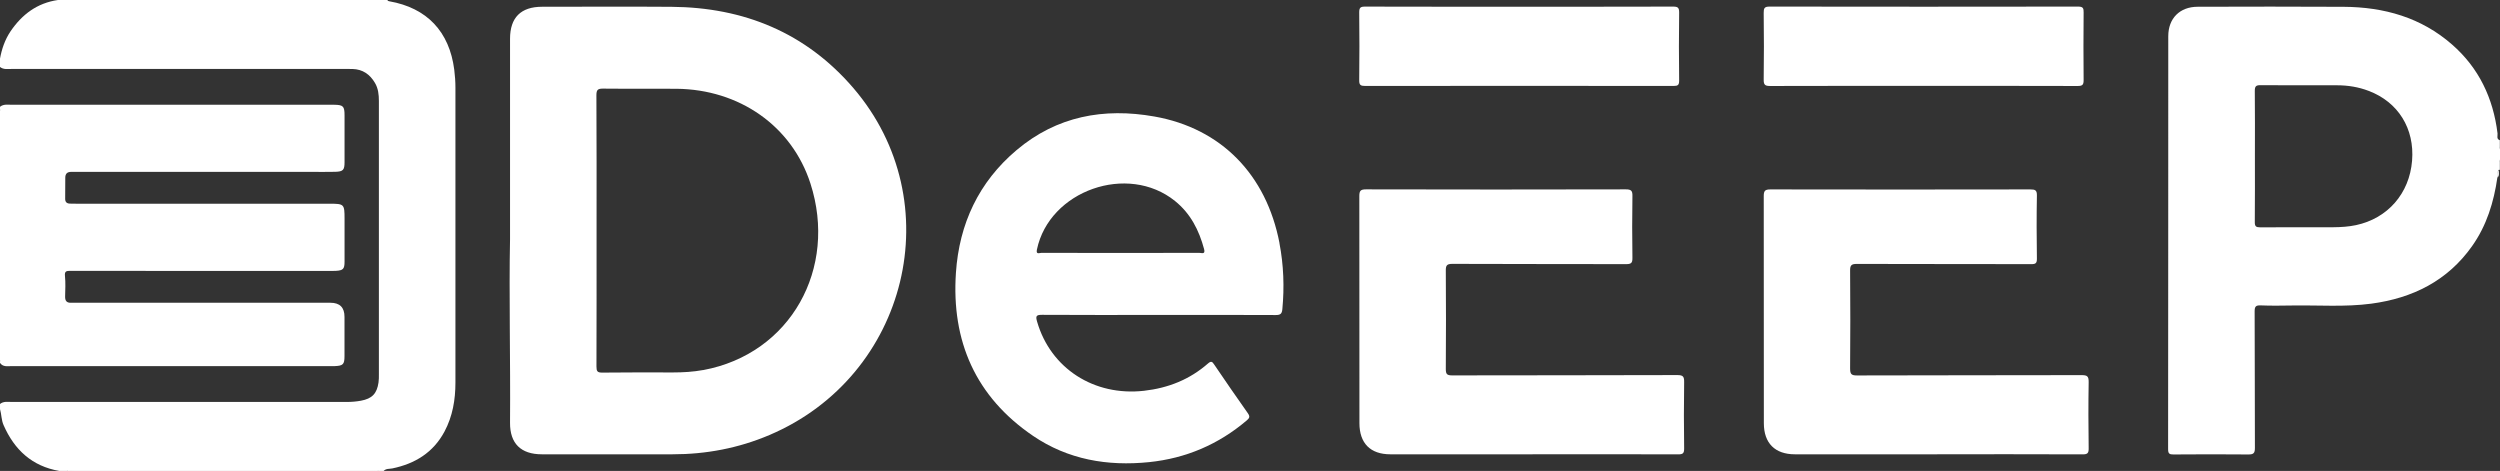 <?xml version="1.0" encoding="UTF-8"?><svg id="a" xmlns="http://www.w3.org/2000/svg" viewBox="0 0 466.04 87.79"><rect x="0" y="0" width="466.04" height="87.79" fill="#333333" stroke="none"/><defs><style>.b{fill:#fff;}</style></defs><path class="b" d="M72.23,0c.04,.19,.18,.21,.35,.24,7,1.23,11.19,5.64,12.1,12.75,.14,1.11,.22,2.23,.22,3.34,.01,18.33,.01,36.66,0,54.99,0,3.19-.52,6.28-2.04,9.13-2.09,3.91-5.48,5.99-9.72,6.87-.55,.11-1.18,0-1.63,.47h-.96c-.48-.25-1-.07-1.49-.12-18.39,0-36.78,0-55.17,0-.47,0-.96-.12-1.41,.12h-1.44c-5.06-.89-8.35-3.92-10.37-8.53-.43-.97-.38-2.01-.67-2.99v-.96c.66-.54,1.45-.38,2.19-.38,18.07,0,36.14,0,54.2,0,2.76,0,5.52,0,8.27,0,.88,0,1.76-.07,2.62-.23,2.07-.38,2.98-1.32,3.28-3.39,.08-.52,.07-1.04,.07-1.56,0-16.98,0-33.96,0-50.94,0-1.18-.12-2.31-.73-3.35-.94-1.6-2.28-2.54-4.17-2.6-.56-.02-1.12-.01-1.68-.01-20.59,0-41.17,0-61.76,0-.78,0-1.61,.18-2.31-.38v-1.44c.33-1.85,.92-3.6,1.97-5.17C4.1,2.69,6.93,.56,10.8,0h61.43Z"/><path class="b" d="M0,67.64v-.24c.22-.37,.12-.78,.12-1.17,0-14.89,0-29.78,0-44.67,0-.39,.11-.8-.12-1.17v-.48c.66-.54,1.45-.38,2.19-.38,17.56,0,35.11,0,52.67,0,2.48,0,4.96-.02,7.44,0,1.69,.02,1.93,.29,1.93,1.97,0,2.92,0,5.84,0,8.75,0,1.45-.27,1.74-1.75,1.78-1.52,.04-3.04,.01-4.56,.01-14.44,0-28.87,0-43.31,0-.44,0-.88,.01-1.32,0-.73,0-1.11,.31-1.12,1.07-.02,1.32,0,2.64-.02,3.96,0,.59,.29,.87,.88,.89,.48,.01,.96,.02,1.44,.02,15.68,0,31.35,0,47.03,0,2.65,0,2.73,.09,2.73,2.78,0,2.68,0,5.36,0,8.03,0,1.35-.27,1.62-1.58,1.7-.52,.03-1.04,.02-1.56,.02-16,0-31.99,.01-47.99-.02-.74,0-1.08,.08-.99,.95,.13,1.27,.06,2.56,.03,3.83-.02,.8,.28,1.2,1.11,1.17,.44-.02,.88,0,1.32,0,15.68,0,31.35,0,47.03,0q2.63,0,2.62,2.64c0,2.44,0,4.88,0,7.32,0,1.52-.27,1.79-1.81,1.85-.2,0-.4,0-.6,0-19.88,0-39.75,0-59.63,0-.77,0-1.64,.21-2.19-.62Z"/><path class="b" d="M12.48,87.79c.27-.35,.66-.24,1-.24,18.47,0,36.94,0,55.42,0,.16,0,.32,.02,.48,.04,.07,.05,.08,.1,.06,.14-.03,.04-.05,.06-.07,.06H12.48Z"/><path class="b" d="M0,20.39c.39,.35,.23,.82,.23,1.24,0,14.84,0,29.69,0,44.53,0,.42,.16,.89-.23,1.24V20.39Z"/><path class="b" d="M466.04,30.22c-.45-.96-.44-1.92,0-2.88v2.88Z"/><path class="b" d="M69.35,87.79c0-.07,0-.13,.02-.2,.4,.05,.86-.26,1.18,.2h-1.2Z"/><path class="b" d="M285.69,84.69c-8.84,0-17.67,0-26.51,0-3.72,0-5.76-2.06-5.76-5.8,0-14.11,0-28.22-.02-42.33,0-.97,.21-1.26,1.23-1.26,16.15,.04,32.31,.04,48.46,0,1.03,0,1.24,.3,1.22,1.26-.06,3.84-.06,7.67,0,11.51,.02,.96-.25,1.17-1.18,1.17-10.8-.03-21.59,0-32.39-.05-1.02,0-1.23,.29-1.22,1.25,.05,6.11,.04,12.23,0,18.35,0,.93,.2,1.19,1.17,1.19,14-.04,27.99,0,41.99-.06,1.12,0,1.28,.32,1.27,1.33-.06,4.12-.06,8.23,0,12.35,.01,.93-.26,1.1-1.13,1.1-9.04-.03-18.07-.02-27.11-.02Z"/><path class="b" d="M361.12,84.69c-8.84,0-17.68,0-26.52,0-3.71,0-5.79-2.07-5.79-5.79,0-14.11,0-28.22-.02-42.33,0-.97,.21-1.26,1.23-1.26,16.16,.03,32.31,.03,48.47,0,.89,0,1.24,.13,1.22,1.15-.07,3.92-.06,7.84,0,11.75,.01,.87-.25,1.04-1.07,1.03-10.84-.03-21.68,0-32.51-.04-.99,0-1.25,.25-1.24,1.24,.05,6.08,.05,12.15,0,18.23,0,1.03,.19,1.33,1.29,1.32,13.96-.05,27.92-.02,41.87-.06,1.04,0,1.32,.21,1.31,1.29-.07,4.12-.06,8.23,0,12.35,.01,.88-.19,1.13-1.11,1.13-9.04-.04-18.08-.02-27.12-.02Z"/><path class="b" d="M358.52,16.01c-9.51,0-19.03-.01-28.54,.02-.93,0-1.21-.2-1.2-1.17,.06-4.15,.05-8.31,0-12.47,0-.84,.12-1.16,1.08-1.16,19.19,.03,38.38,.03,57.56,0,.93,0,1.01,.35,1,1.11-.03,4.2-.05,8.39,0,12.59,.01,.93-.27,1.1-1.14,1.1-9.59-.03-19.19-.02-28.78-.02Z"/><path class="b" d="M283.22,1.25c9.55,0,19.1,.01,28.66-.02,.87,0,1.15,.17,1.14,1.1-.06,4.23-.05,8.47,0,12.7,0,.81-.23,.99-1.01,.99-19.18-.02-38.37-.02-57.55,0-.81,0-1.09-.17-1.08-1.04,.05-4.23,.05-8.47,0-12.7,0-.85,.24-1.05,1.07-1.05,9.59,.03,19.18,.02,28.78,.02Z"/><path class="b" d="M465.59,33.1c-.02-.48-.1-.98,.22-1.41-.02,.48,.16,.99-.22,1.41Z"/><path class="b" d="M466.04,26.15c-.73-.22-.4-.85-.46-1.29-.81-6.56-3.47-12.19-8.49-16.57-5.76-5.04-12.66-6.97-20.16-7.02-9.08-.06-18.16-.03-27.24-.01-3.33,0-5.49,2.15-5.49,5.49-.01,25.67,0,51.33-.03,77,0,.83,.26,.98,1.02,.97,4.64-.03,9.28-.05,13.92,0,.99,.01,1.25-.25,1.24-1.25-.04-8.48,0-16.95-.05-25.43,0-.91,.23-1.14,1.12-1.11,1.96,.08,3.92,.05,5.88,.02,4.91-.08,9.85,.31,14.74-.34,7.7-1.03,14.2-4.24,18.79-10.72,2.72-3.84,4.06-8.2,4.72-12.8,.25-.44-.09-.97,.22-1.41l.24-.03v-1.44c-.2-.96-.2-1.92,0-2.88v-1.2Zm-16.39,3.81c-.49,6.11-4.54,10.75-10.46,12.01-1.38,.29-2.77,.38-4.17,.39-4.56,.01-9.12-.01-13.68,.02-.78,0-1.02-.18-1.01-.99,.04-4.12,.02-8.23,.02-12.35s.03-8.08-.02-12.11c0-.86,.25-1.06,1.07-1.05,4.76,.04,9.52,.01,14.28,.02,2.01,0,3.98,.32,5.87,1.04,5.51,2.08,8.59,7.03,8.1,13.02Z"/><path class="b" d="M159.08,16.41c-8.87-10.32-20.41-15.04-33.91-15.14-8.04-.06-16.07-.01-24.11-.01-3.96,0-5.98,2.01-5.98,5.97,0,11.91,0,23.82,0,37.37-.21,10.31,.09,22.26,0,34.21-.03,3.87,2.03,5.88,5.93,5.88,8.12,0,16.23,0,24.35,0,6.27,0,12.31-1.14,18.09-3.6,25.87-11,33.79-43.53,15.62-64.69Zm-28,52.57c-1.85,.34-3.73,.45-5.61,.45-4.4,0-8.79-.03-13.19,.03-.94,.01-1.09-.27-1.09-1.14,.03-8.43,.02-16.86,.02-25.29,0-8.43,.02-16.86-.03-25.29,0-1.02,.29-1.23,1.26-1.22,4.56,.05,9.11-.01,13.67,.03,11.69,.11,21.5,6.91,24.97,17.66,5.09,15.77-3.64,31.75-20,34.78Z"/><path class="b" d="M238.52,45.33c-2.45-12.78-10.88-21.41-23.32-23.61-9.43-1.67-18.19-.07-25.68,6.25-7.07,5.96-10.71,13.76-11.32,22.88-.86,12.74,3.66,23.11,14.37,30.4,6.53,4.44,13.88,5.69,21.64,4.9,6.89-.71,12.95-3.31,18.22-7.79,.53-.45,.61-.73,.18-1.34-2.13-3-4.2-6.03-6.27-9.07-.36-.54-.56-.7-1.15-.19-3.41,2.99-7.42,4.58-11.93,5.09-9.31,1.05-17.41-4.17-19.93-12.89-.29-1-.2-1.28,.92-1.27,7.24,.05,14.48,.02,21.72,.02s14.56-.02,21.84,.02c.87,0,1.16-.22,1.24-1.09,.39-4.13,.24-8.23-.54-12.3Zm-14.91,1.81c-4.92,.02-9.84,.01-14.75,.01-4.92,0-9.84,0-14.75-.01-.35,0-1.02,.37-.81-.63,2.32-11,16.93-16.14,25.74-9.04,2.89,2.33,4.48,5.44,5.42,8.96,.28,1.04-.44,.71-.85,.71Z"/></svg>
